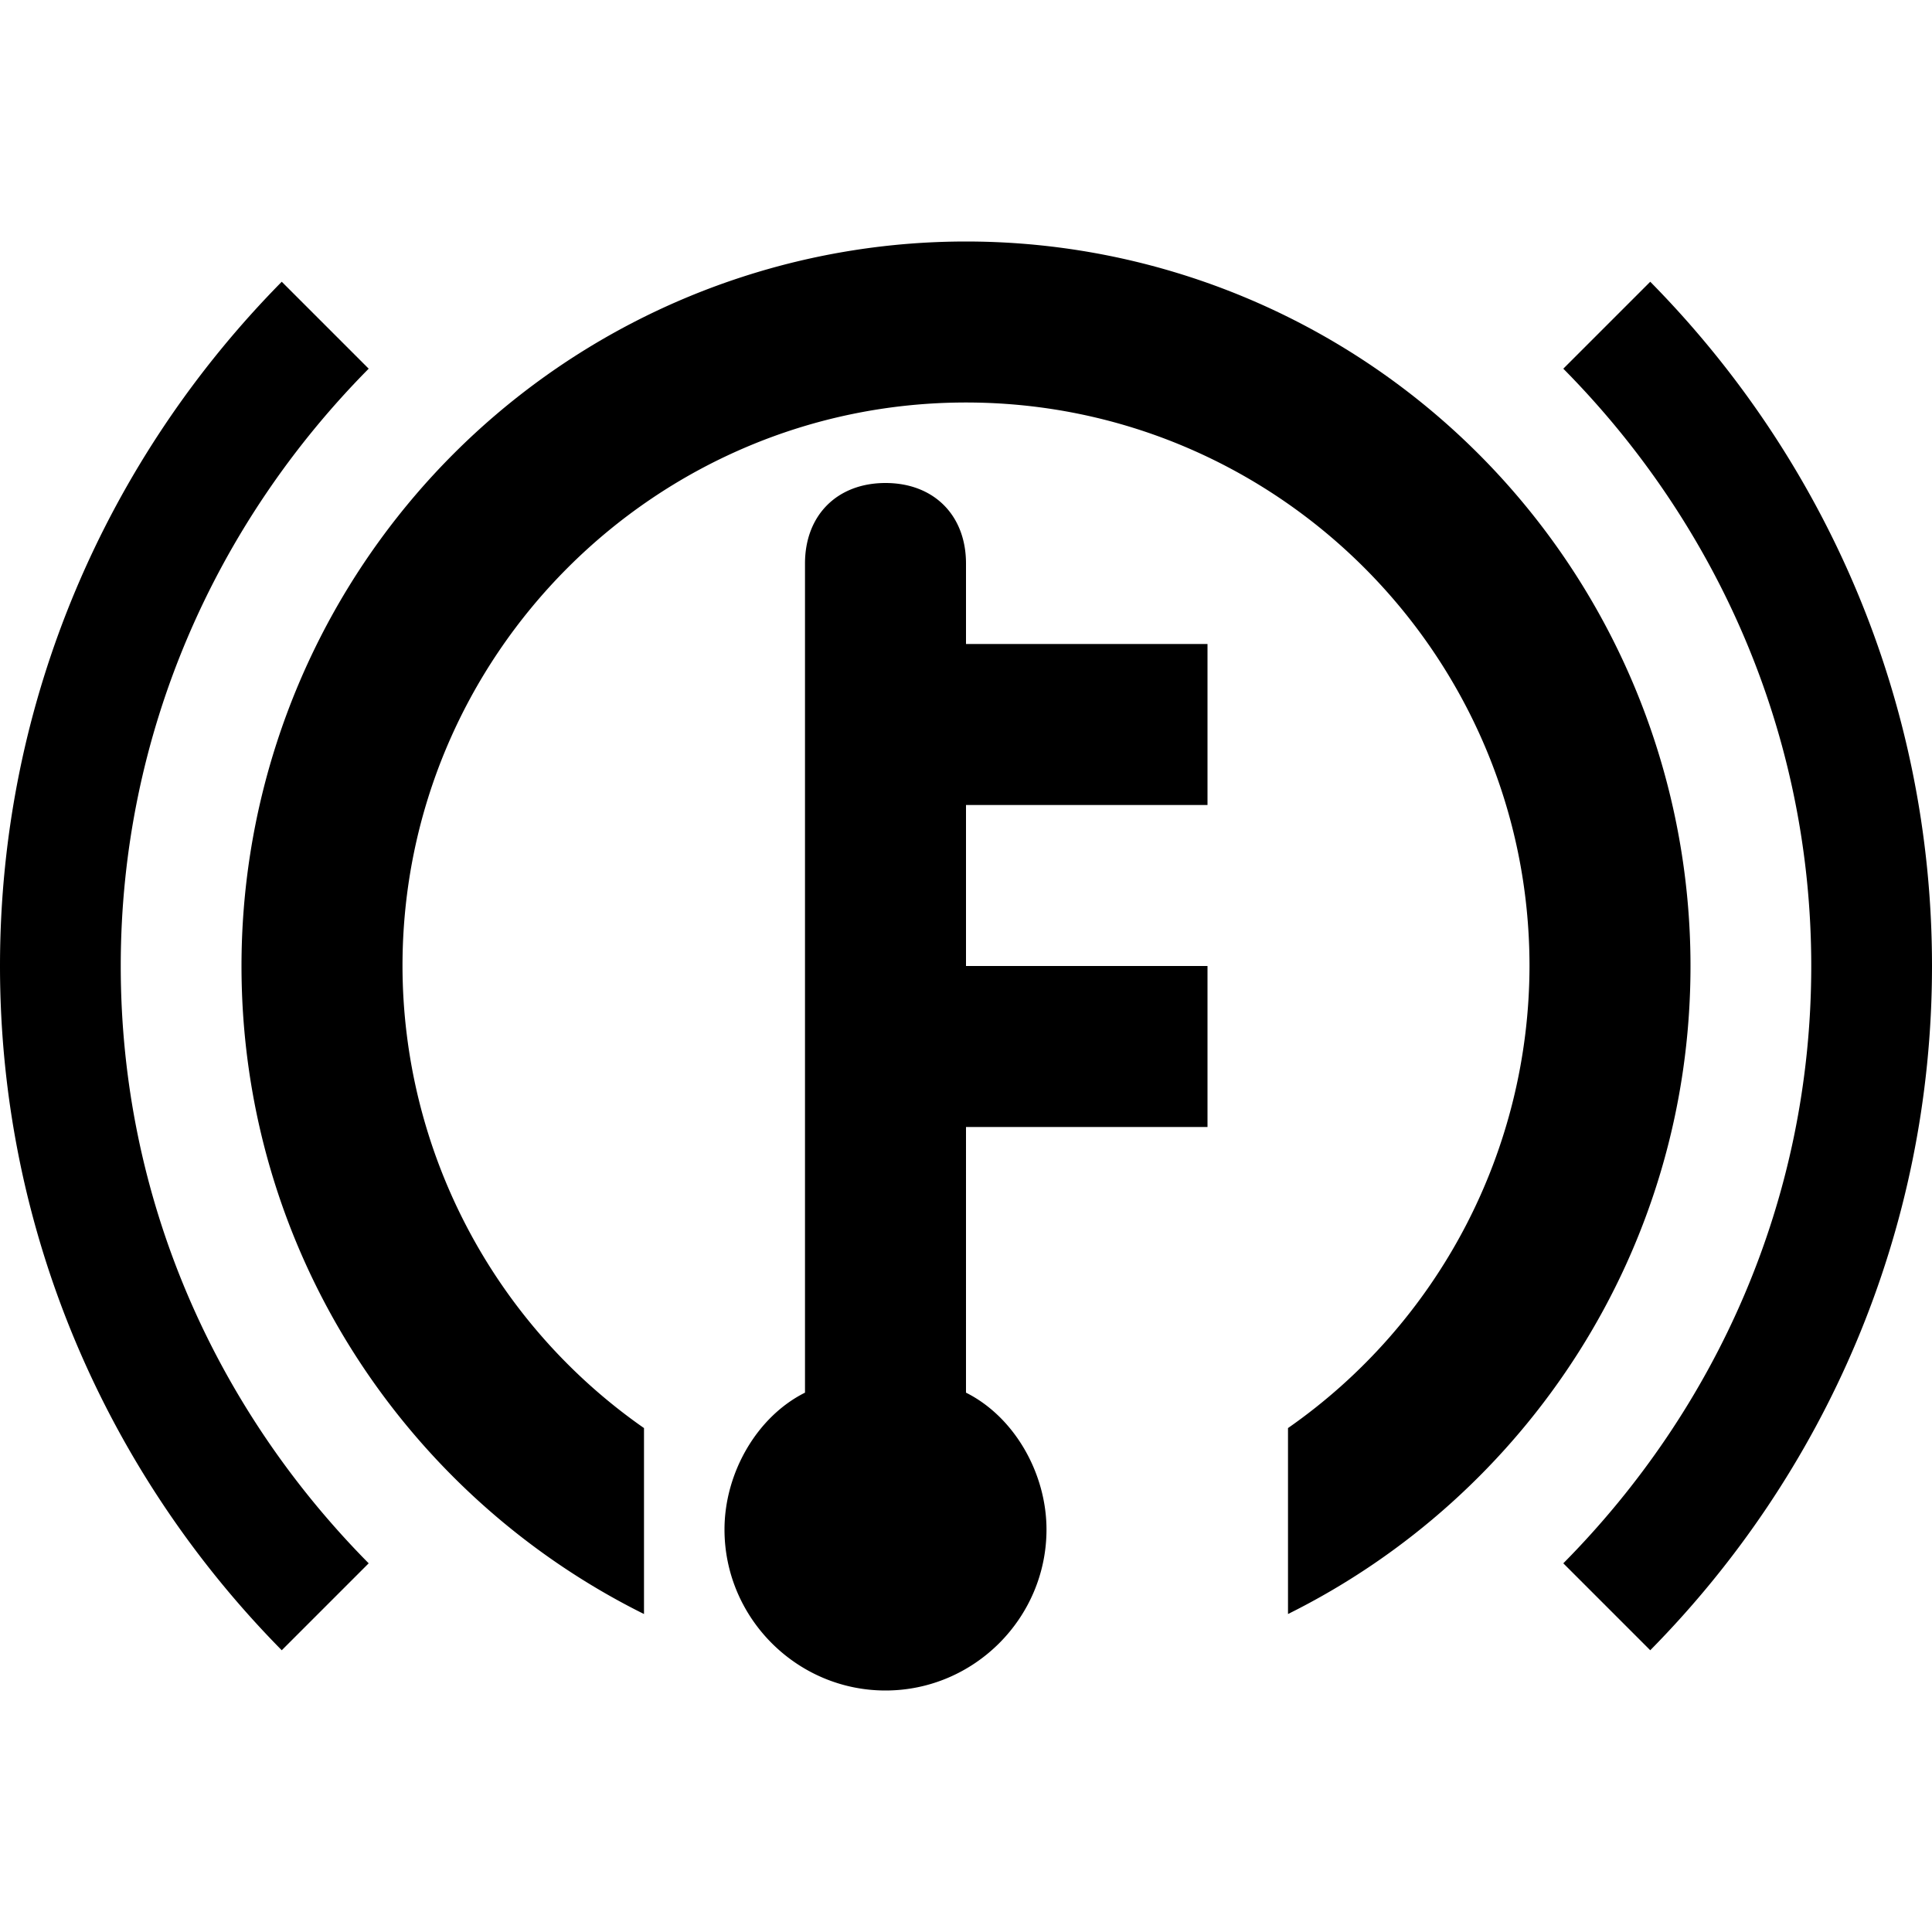 <svg xmlns="http://www.w3.org/2000/svg" viewBox="0 0 24 24"><path fill="currentColor" d="M12 10h3V8h-3V7c0-.6-.4-1-1-1s-1 .4-1 1v10.3c-.6.3-1 1-1 1.7c0 1.1.9 2 2 2s2-.9 2-2c0-.7-.4-1.4-1-1.7V14h3v-2h-3zm12 2c0 3.31-1.34 6.31-3.5 8.5l-1.08-1.08c1.9-1.92 3.08-4.52 3.08-7.42c0-2.89-1.18-5.5-3.08-7.42L20.5 3.5C22.66 5.69 24 8.69 24 12M1.5 12c0 2.9 1.18 5.5 3.08 7.42L3.5 20.5C1.34 18.31 0 15.31 0 12s1.34-6.31 3.5-8.5l1.08 1.08C2.68 6.5 1.5 9.11 1.5 12M21 12c0 3.53-2.04 6.58-5 8.05v-2.31A7.01 7.01 0 0 0 19 12c0-3.86-3.14-7-7-7s-7 3.14-7 7a7.01 7.01 0 0 0 3 5.74v2.31C5.04 18.58 3 15.53 3 12a9 9 0 0 1 18 0"/></svg>